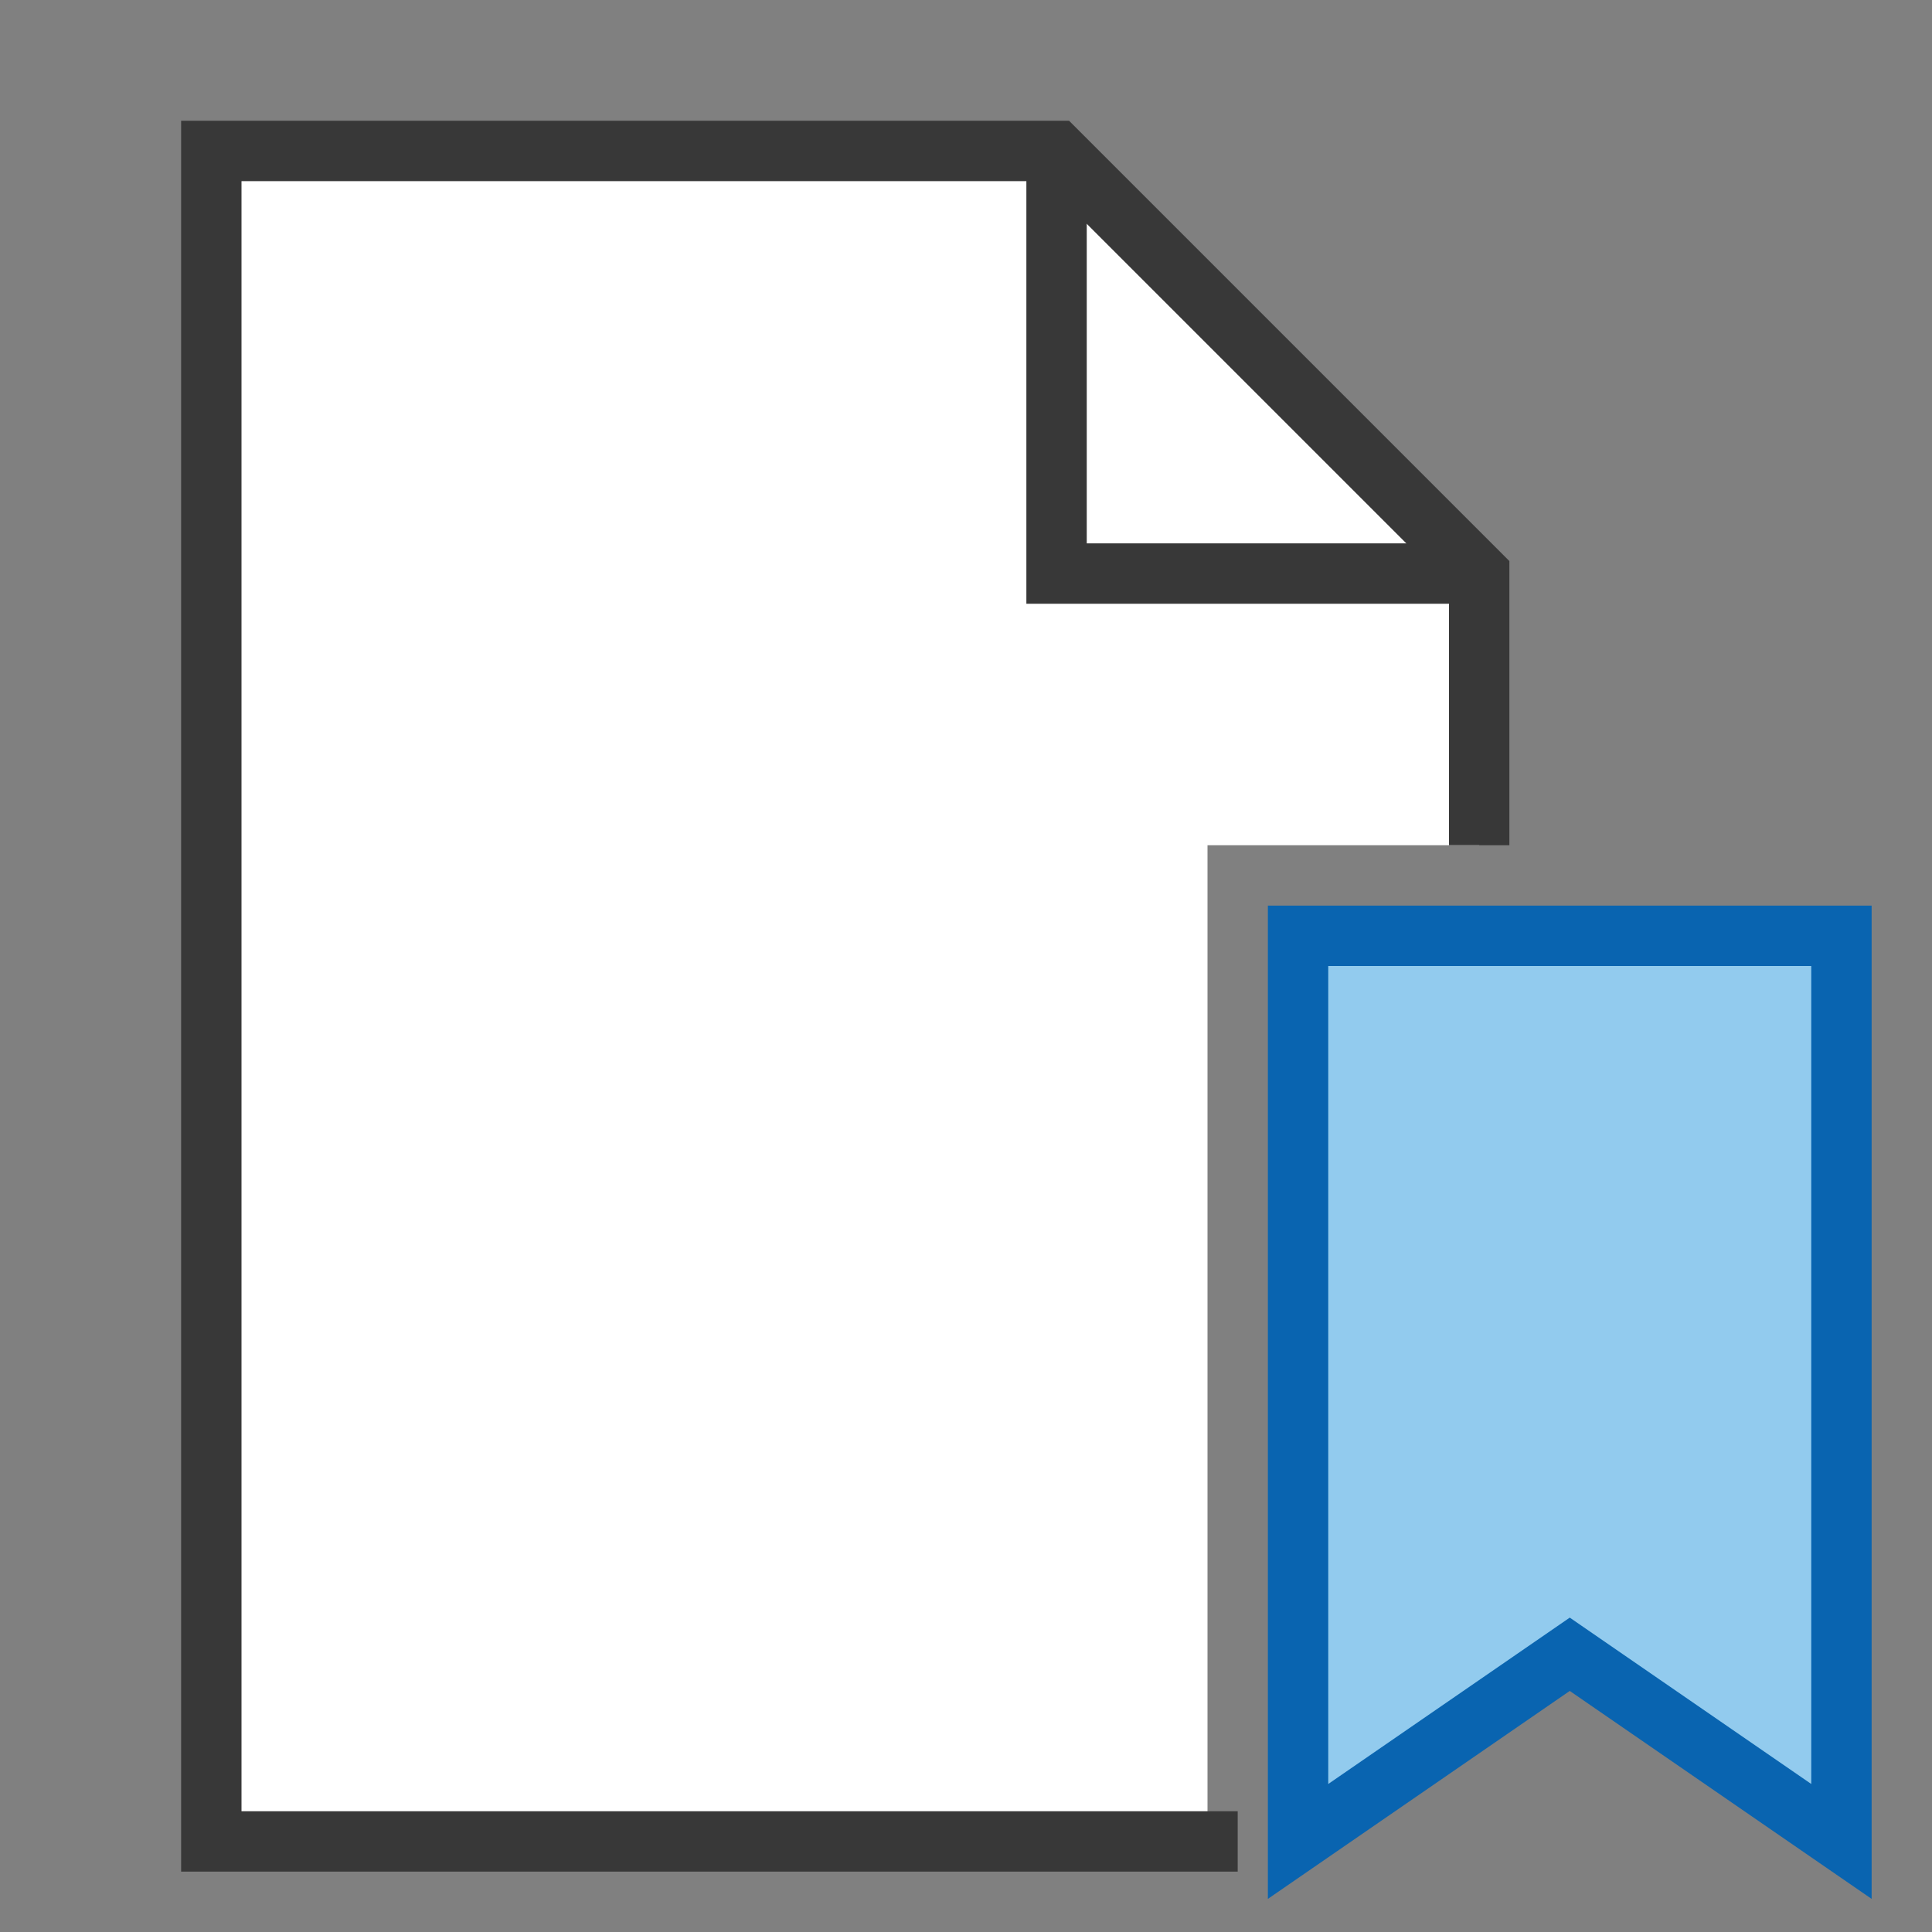 <svg xmlns="http://www.w3.org/2000/svg" width="32" height="32" viewBox="0 0 32 32"><rect x="0" y="0" width="32" height="32" fill="#808080" stroke="none"/><defs><style>.cls-1{fill:#fff;}.cls-2{fill:none;stroke:#383838;}.cls-2,.cls-3{stroke-miterlimit:5;}.cls-3{fill:#92cbee;stroke:#0964b0;}</style></defs><g id="InsertBookmarkModern32"><polygon class="cls-1" points="20 14 20 30.5 3.5 30.5 3.5 2.5 17.5 2.5 24.5 9.5 24.5 14 20 14"/><polyline class="cls-2" points="24.5 9.5 17.5 9.5 17.5 2.5"/><g id="icon"><polygon class="cls-3" points="30.5 30.5 26 27.4 21.5 30.5 21.5 15.5 30.5 15.5 30.5 30.5"/></g><polyline class="cls-2" points="24.5 14 24.5 9.5 17.5 2.5 3.5 2.5 3.5 30.5 20.5 30.5"/></g></svg>